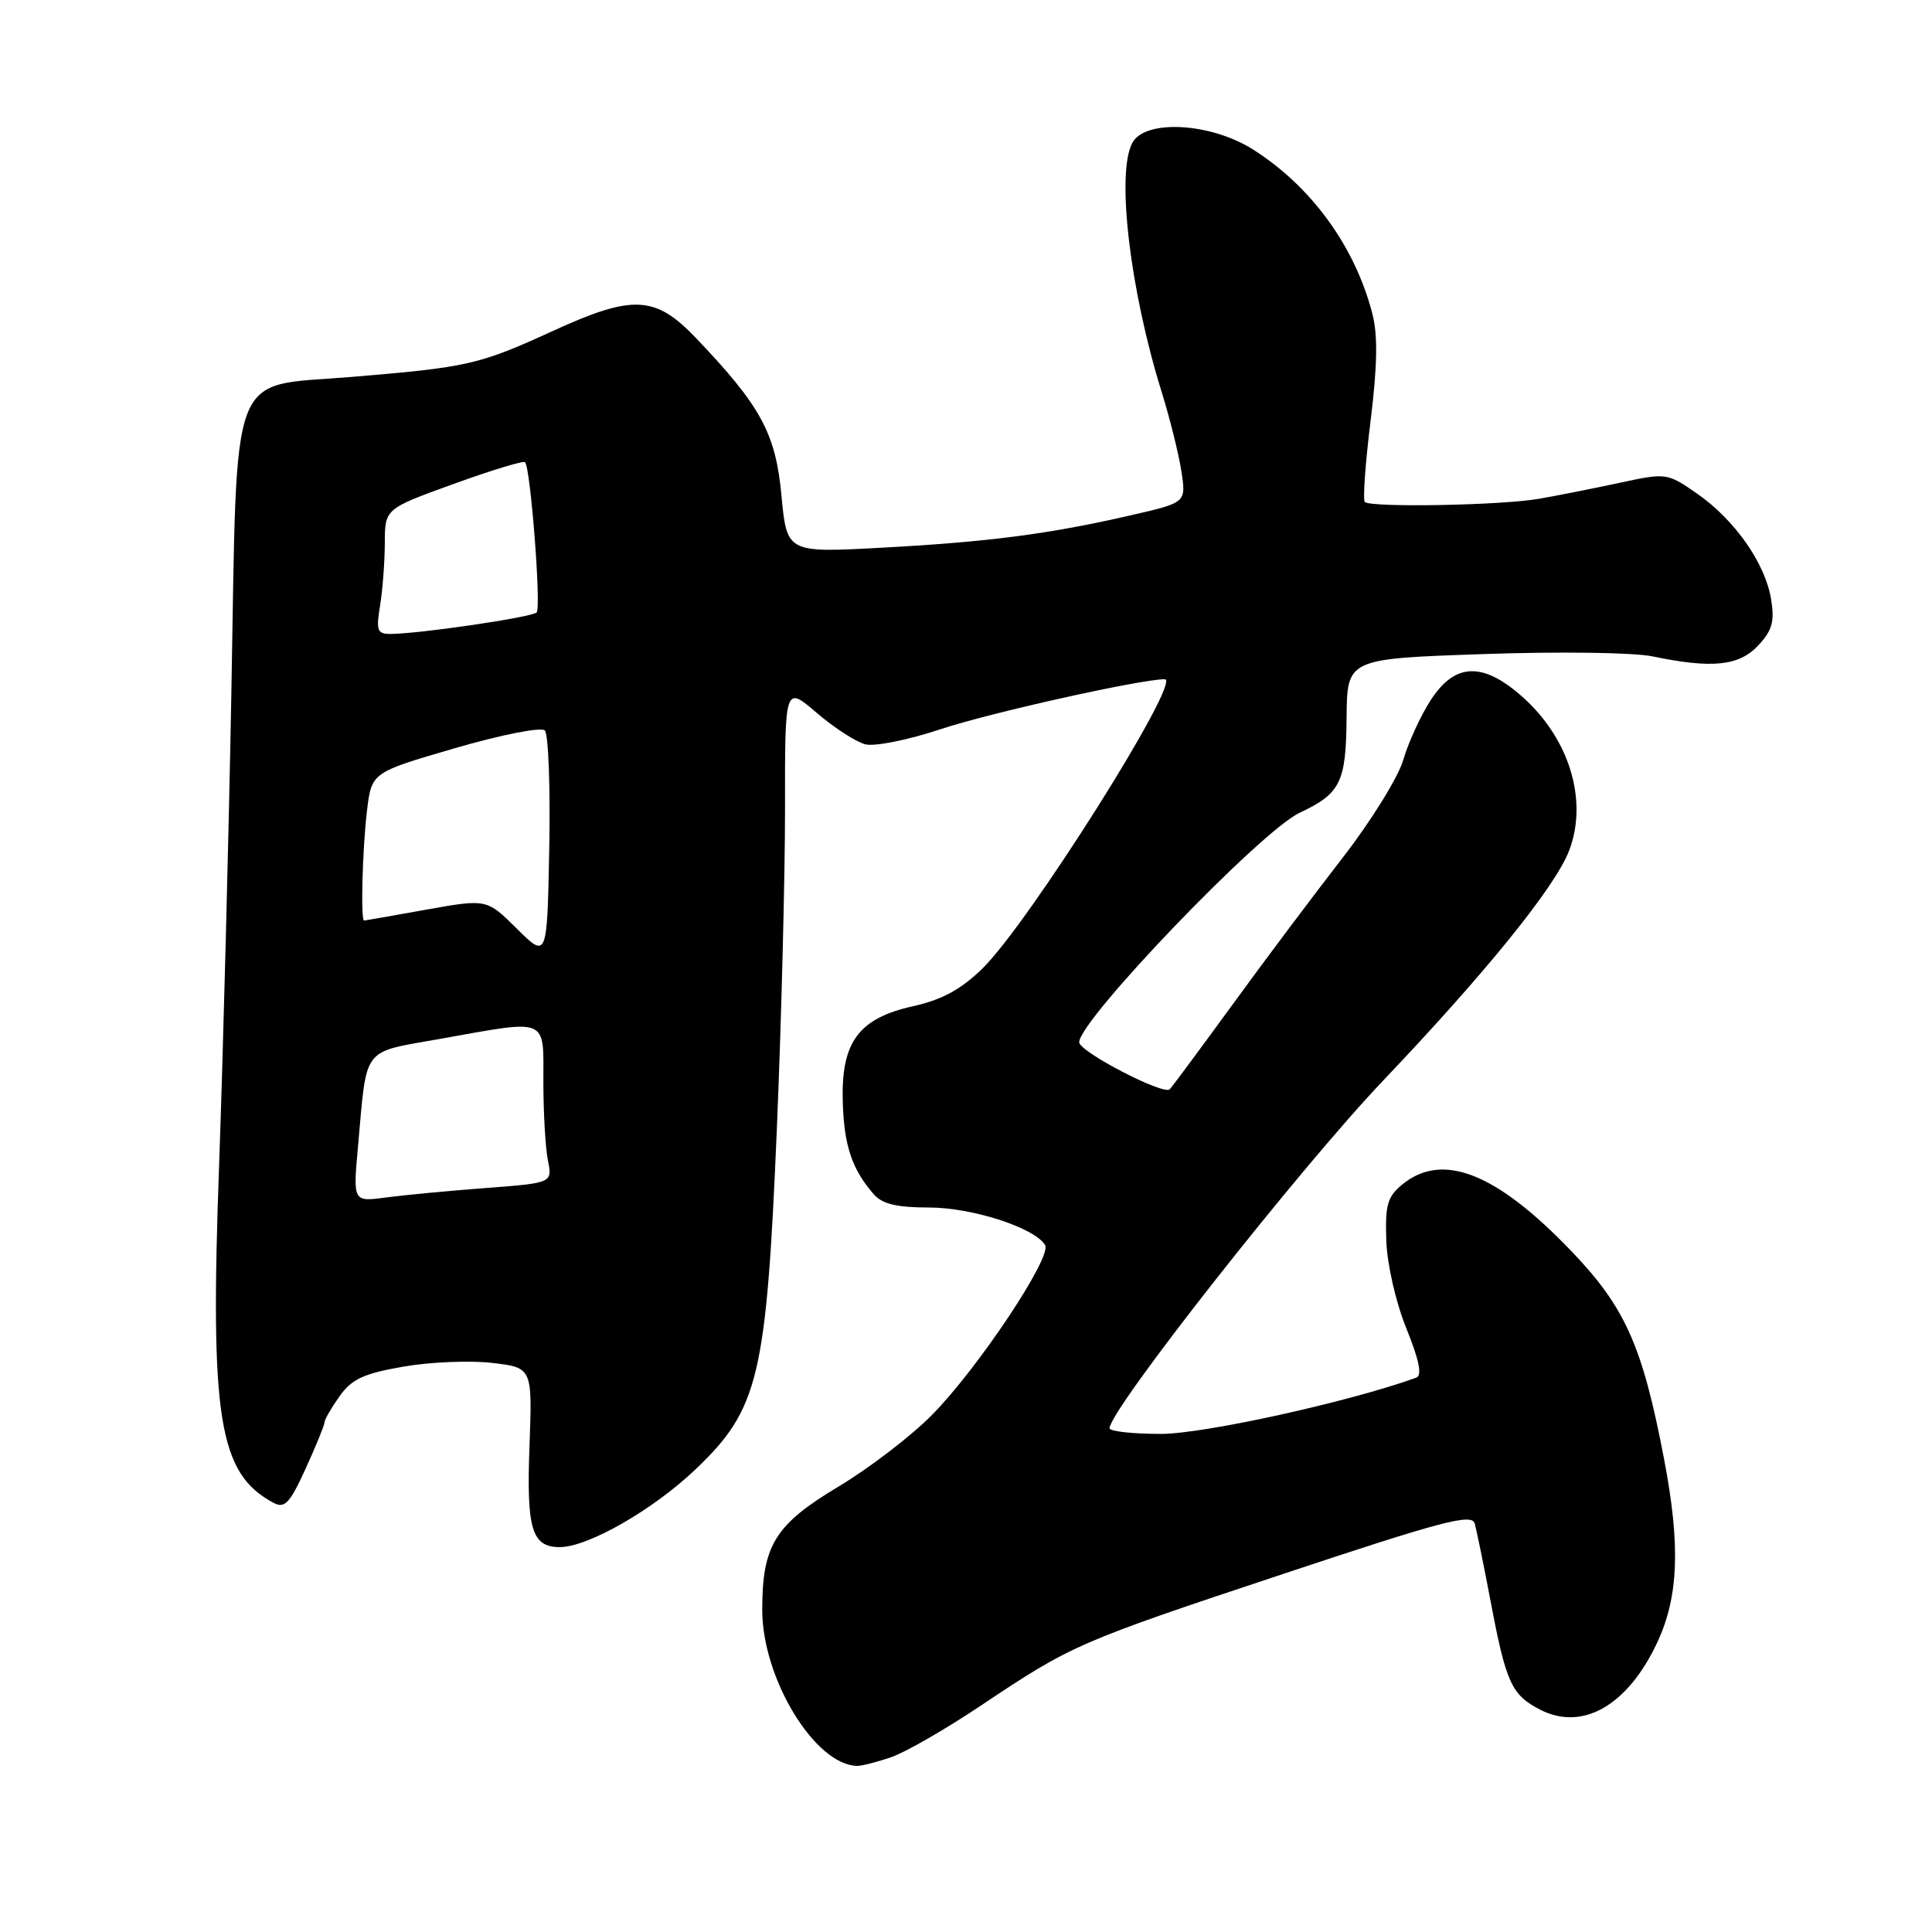 <?xml version="1.0" encoding="UTF-8" standalone="no"?>
<!DOCTYPE svg PUBLIC "-//W3C//DTD SVG 1.1//EN" "http://www.w3.org/Graphics/SVG/1.1/DTD/svg11.dtd" >
<svg xmlns="http://www.w3.org/2000/svg" xmlns:xlink="http://www.w3.org/1999/xlink" version="1.1" viewBox="0 0 256 256">
 <g >
 <path fill="currentColor"
d=" M 118.10 232.83 C 119.97 232.19 125.33 229.11 130.00 225.98 C 142.06 217.92 142.75 217.62 170.19 208.50 C 191.21 201.51 195.02 200.51 195.41 201.88 C 195.66 202.77 196.59 207.32 197.48 212.00 C 199.55 222.99 200.27 224.57 204.06 226.53 C 209.69 229.44 215.70 225.99 219.62 217.58 C 222.43 211.53 222.68 204.74 220.50 193.35 C 217.62 178.26 215.34 173.18 208.09 165.65 C 198.24 155.41 191.15 152.62 185.86 156.91 C 183.84 158.55 183.53 159.63 183.69 164.37 C 183.80 167.52 184.94 172.53 186.35 176.02 C 188.06 180.24 188.46 182.26 187.66 182.55 C 178.74 185.77 159.52 190.00 153.83 190.00 C 150.07 190.00 147.01 189.66 147.02 189.25 C 147.07 186.75 172.18 154.85 183.24 143.22 C 196.88 128.89 206.12 117.47 207.93 112.68 C 210.46 106.01 207.92 97.77 201.62 92.24 C 196.43 87.68 192.78 87.84 189.59 92.75 C 188.25 94.81 186.61 98.39 185.94 100.69 C 185.27 103.00 181.64 108.85 177.88 113.69 C 174.12 118.54 167.60 127.22 163.40 133.00 C 159.19 138.78 155.42 143.87 155.00 144.33 C 154.22 145.18 143.00 139.36 143.00 138.10 C 143.00 135.17 167.01 110.17 172.17 107.72 C 177.65 105.13 178.35 103.71 178.43 95.08 C 178.50 87.29 178.50 87.29 196.50 86.67 C 206.59 86.32 216.48 86.45 219.00 86.98 C 226.86 88.61 230.42 88.25 232.96 85.54 C 234.83 83.55 235.16 82.37 234.68 79.40 C 233.90 74.63 229.86 68.87 224.85 65.39 C 220.91 62.66 220.78 62.65 214.68 63.96 C 211.28 64.69 206.47 65.65 204.00 66.08 C 199.01 66.97 181.62 67.28 180.84 66.51 C 180.57 66.23 180.91 61.40 181.61 55.76 C 182.52 48.37 182.58 44.38 181.83 41.51 C 179.52 32.63 173.77 24.72 166.05 19.82 C 160.43 16.25 151.73 15.77 150.04 18.93 C 147.89 22.94 149.71 38.40 153.93 51.95 C 155.03 55.50 156.21 60.24 156.55 62.50 C 157.17 66.60 157.17 66.60 149.83 68.28 C 139.05 70.76 131.01 71.81 116.88 72.57 C 104.26 73.26 104.26 73.26 103.54 65.59 C 102.77 57.39 100.80 53.78 92.19 44.76 C 86.83 39.15 83.86 39.00 73.31 43.83 C 63.46 48.34 62.03 48.66 46.51 49.95 C 30.15 51.31 31.46 47.86 30.66 91.62 C 30.30 111.35 29.56 139.63 29.03 154.45 C 27.81 188.00 28.98 195.24 36.24 199.13 C 37.72 199.92 38.39 199.22 40.50 194.60 C 41.87 191.59 43.00 188.83 43.00 188.47 C 43.00 188.11 43.90 186.55 44.99 185.01 C 46.61 182.73 48.20 182.00 53.42 181.09 C 56.96 180.47 62.26 180.25 65.20 180.59 C 70.54 181.22 70.54 181.22 70.16 191.62 C 69.75 202.63 70.46 205.00 74.18 205.00 C 77.91 205.00 86.55 200.05 92.18 194.68 C 100.54 186.70 101.55 182.47 102.94 149.50 C 103.54 135.20 104.02 116.15 104.02 107.17 C 104.00 90.84 104.00 90.84 108.22 94.46 C 110.55 96.45 113.45 98.33 114.68 98.63 C 115.91 98.94 120.42 98.03 124.71 96.60 C 131.12 94.46 151.16 90.00 154.34 90.00 C 156.70 90.00 136.30 122.36 130.18 128.33 C 127.33 131.11 124.81 132.48 120.98 133.33 C 113.75 134.94 111.44 138.09 111.67 146.00 C 111.84 151.81 112.89 154.93 115.78 158.25 C 116.91 159.54 118.83 160.00 123.07 160.00 C 128.80 160.00 137.05 162.66 138.48 164.97 C 139.44 166.52 129.63 181.26 123.50 187.48 C 120.75 190.27 115.18 194.54 111.12 196.97 C 102.70 202.01 101.00 204.75 101.00 213.31 C 101.00 222.43 108.00 233.91 113.60 233.99 C 114.21 233.99 116.23 233.48 118.10 232.83 Z  M 47.44 151.88 C 48.65 138.46 47.83 139.53 58.35 137.65 C 72.82 135.07 72.00 134.72 72.00 143.38 C 72.00 147.43 72.27 152.10 72.60 153.75 C 73.20 156.75 73.20 156.75 64.35 157.42 C 59.48 157.79 53.54 158.35 51.14 158.67 C 46.77 159.26 46.77 159.26 47.44 151.88 Z  M 68.50 123.07 C 64.50 119.10 64.50 119.10 56.50 120.53 C 52.10 121.32 48.39 121.97 48.25 121.98 C 47.77 122.02 48.02 112.47 48.63 107.42 C 49.24 102.35 49.24 102.35 60.28 99.14 C 66.47 97.34 71.71 96.31 72.19 96.79 C 72.67 97.27 72.93 104.27 72.78 112.34 C 72.50 127.03 72.50 127.03 68.50 123.07 Z  M 50.36 80.25 C 50.70 78.19 50.98 74.46 50.99 71.96 C 51.00 67.42 51.00 67.42 60.09 64.13 C 65.09 62.32 69.35 61.02 69.57 61.24 C 70.30 61.97 71.73 80.49 71.11 81.15 C 70.50 81.79 55.47 84.00 51.71 84.00 C 49.99 84.00 49.82 83.53 50.36 80.25 Z "/>
</g>
</svg>